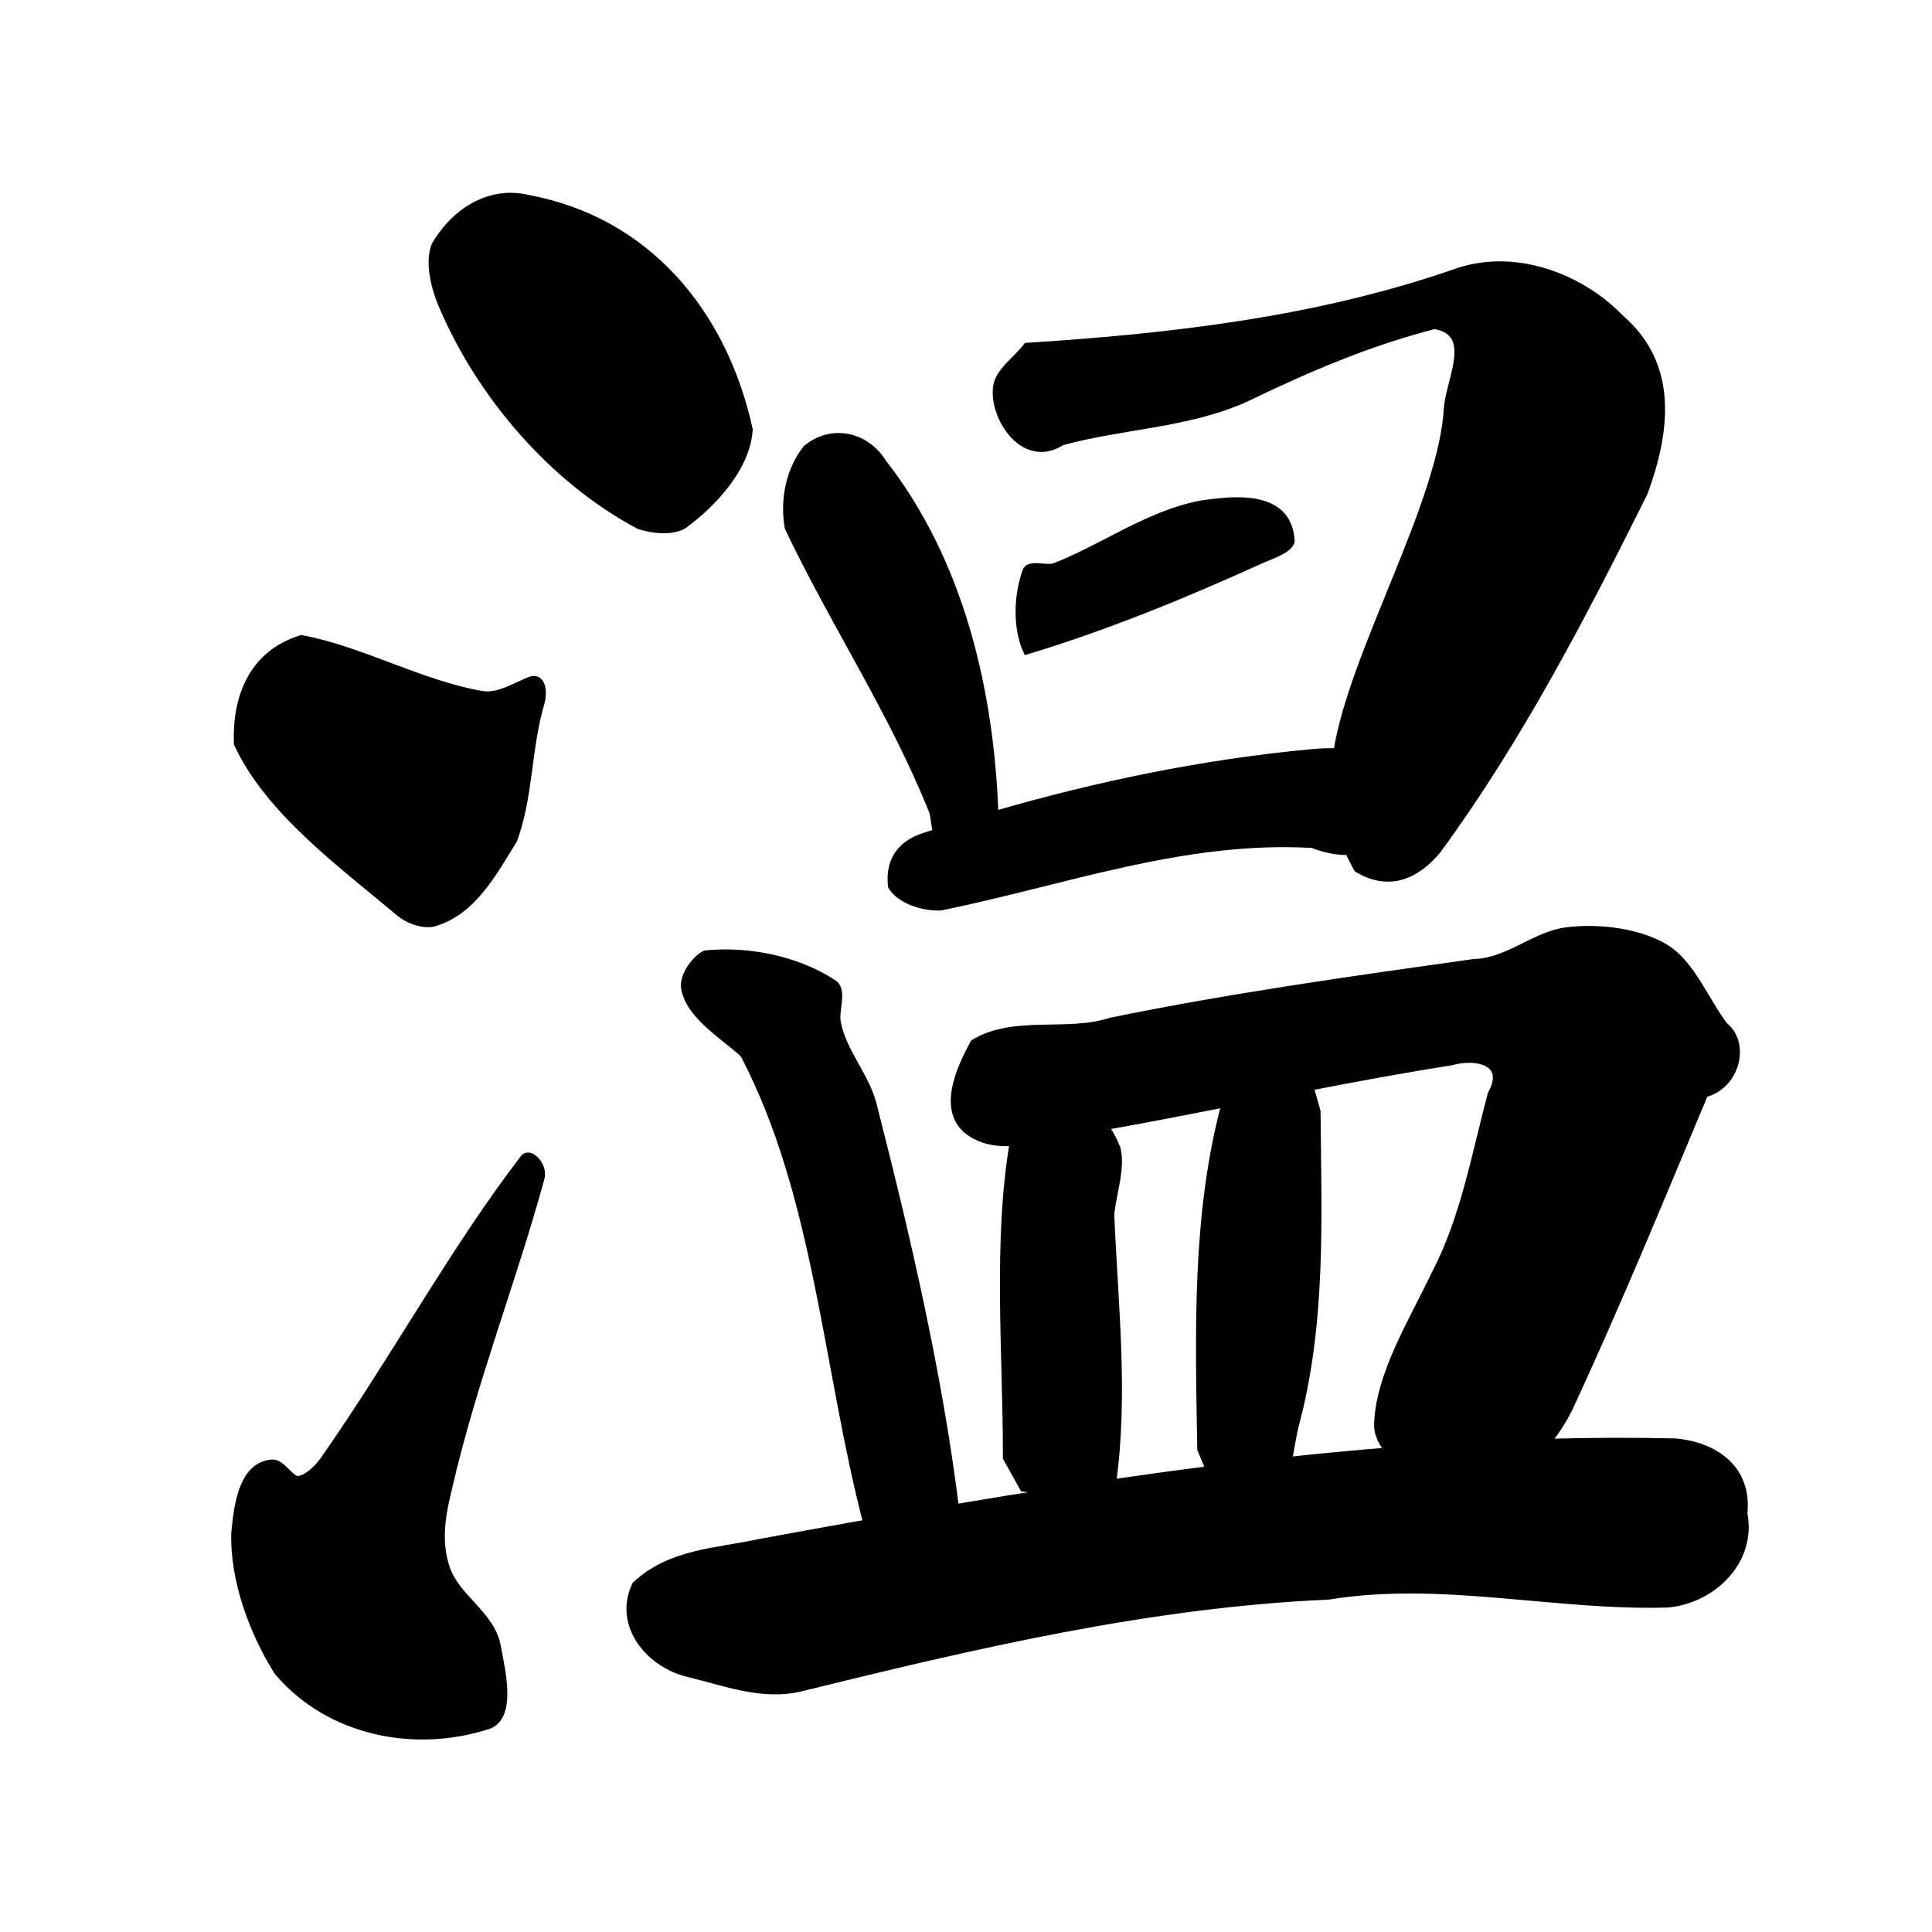 <?xml version="1.0" encoding="UTF-8" standalone="no"?>
<!-- Created with Inkscape (http://www.inkscape.org/) -->

<svg
   xmlns:dc="http://purl.org/dc/elements/1.1/"
   xmlns:cc="http://creativecommons.org/ns#"
   xmlns:rdf="http://www.w3.org/1999/02/22-rdf-syntax-ns#"
   xmlns:svg="http://www.w3.org/2000/svg"
   xmlns="http://www.w3.org/2000/svg"
   xmlns:sodipodi="http://sodipodi.sourceforge.net/DTD/sodipodi-0.dtd"
   xmlns:inkscape="http://www.inkscape.org/namespaces/inkscape"
   width="1000"
   height="1000"
   id="svg3173"
   version="1.1"
   inkscape:version="0.47 r22583"
   sodipodi:docname="6e29.svg"
   inkscape:export-filename="E:\chinese\yan\6e29.png"
   inkscape:export-xdpi="18.005705"
   inkscape:export-ydpi="18.005705">
  <title
     id="title5202">Wen</title>
  <defs
     id="defs3175">
    <inkscape:perspective
       sodipodi:type="inkscape:persp3d"
       inkscape:vp_x="0 : 526.18109 : 1"
       inkscape:vp_y="0 : 1000 : 0"
       inkscape:vp_z="744.09448 : 526.18109 : 1"
       inkscape:persp3d-origin="372.04724 : 350.78739 : 1"
       id="perspective3181" />
    <inkscape:perspective
       id="perspective3191"
       inkscape:persp3d-origin="0.5 : 0.33333333 : 1"
       inkscape:vp_z="1 : 0.5 : 1"
       inkscape:vp_y="0 : 1000 : 0"
       inkscape:vp_x="0 : 0.5 : 1"
       sodipodi:type="inkscape:persp3d" />
    <inkscape:perspective
       id="perspective4006"
       inkscape:persp3d-origin="0.5 : 0.33333333 : 1"
       inkscape:vp_z="1 : 0.5 : 1"
       inkscape:vp_y="0 : 1000 : 0"
       inkscape:vp_x="0 : 0.5 : 1"
       sodipodi:type="inkscape:persp3d" />
    <inkscape:perspective
       id="perspective4034"
       inkscape:persp3d-origin="0.5 : 0.33333333 : 1"
       inkscape:vp_z="1 : 0.5 : 1"
       inkscape:vp_y="0 : 1000 : 0"
       inkscape:vp_x="0 : 0.5 : 1"
       sodipodi:type="inkscape:persp3d" />
    <inkscape:perspective
       id="perspective4081"
       inkscape:persp3d-origin="0.5 : 0.33333333 : 1"
       inkscape:vp_z="1 : 0.5 : 1"
       inkscape:vp_y="0 : 1000 : 0"
       inkscape:vp_x="0 : 0.5 : 1"
       sodipodi:type="inkscape:persp3d" />
    <inkscape:perspective
       id="perspective4147"
       inkscape:persp3d-origin="0.5 : 0.33333333 : 1"
       inkscape:vp_z="1 : 0.5 : 1"
       inkscape:vp_y="0 : 1000 : 0"
       inkscape:vp_x="0 : 0.5 : 1"
       sodipodi:type="inkscape:persp3d" />
    <inkscape:perspective
       id="perspective3801"
       inkscape:persp3d-origin="0.5 : 0.33333333 : 1"
       inkscape:vp_z="1 : 0.5 : 1"
       inkscape:vp_y="0 : 1000 : 0"
       inkscape:vp_x="0 : 0.5 : 1"
       sodipodi:type="inkscape:persp3d" />
    <inkscape:perspective
       id="perspective3122"
       inkscape:persp3d-origin="0.5 : 0.33333333 : 1"
       inkscape:vp_z="1 : 0.5 : 1"
       inkscape:vp_y="0 : 1000 : 0"
       inkscape:vp_x="0 : 0.5 : 1"
       sodipodi:type="inkscape:persp3d" />
    <inkscape:perspective
       id="perspective3854"
       inkscape:persp3d-origin="0.5 : 0.33333333 : 1"
       inkscape:vp_z="1 : 0.5 : 1"
       inkscape:vp_y="0 : 1000 : 0"
       inkscape:vp_x="0 : 0.5 : 1"
       sodipodi:type="inkscape:persp3d" />
    <inkscape:perspective
       id="perspective3922"
       inkscape:persp3d-origin="0.5 : 0.33333333 : 1"
       inkscape:vp_z="1 : 0.5 : 1"
       inkscape:vp_y="0 : 1000 : 0"
       inkscape:vp_x="0 : 0.5 : 1"
       sodipodi:type="inkscape:persp3d" />
    <inkscape:perspective
       id="perspective3945"
       inkscape:persp3d-origin="0.5 : 0.33333333 : 1"
       inkscape:vp_z="1 : 0.5 : 1"
       inkscape:vp_y="0 : 1000 : 0"
       inkscape:vp_x="0 : 0.5 : 1"
       sodipodi:type="inkscape:persp3d" />
    <inkscape:perspective
       id="perspective3972"
       inkscape:persp3d-origin="0.5 : 0.33333333 : 1"
       inkscape:vp_z="1 : 0.5 : 1"
       inkscape:vp_y="0 : 1000 : 0"
       inkscape:vp_x="0 : 0.5 : 1"
       sodipodi:type="inkscape:persp3d" />
    <inkscape:perspective
       id="perspective3995"
       inkscape:persp3d-origin="0.5 : 0.33333333 : 1"
       inkscape:vp_z="1 : 0.5 : 1"
       inkscape:vp_y="0 : 1000 : 0"
       inkscape:vp_x="0 : 0.5 : 1"
       sodipodi:type="inkscape:persp3d" />
    <inkscape:perspective
       id="perspective3802"
       inkscape:persp3d-origin="0.5 : 0.33333333 : 1"
       inkscape:vp_z="1 : 0.5 : 1"
       inkscape:vp_y="0 : 1000 : 0"
       inkscape:vp_x="0 : 0.5 : 1"
       sodipodi:type="inkscape:persp3d" />
    <inkscape:perspective
       id="perspective3833"
       inkscape:persp3d-origin="0.5 : 0.33333333 : 1"
       inkscape:vp_z="1 : 0.5 : 1"
       inkscape:vp_y="0 : 1000 : 0"
       inkscape:vp_x="0 : 0.5 : 1"
       sodipodi:type="inkscape:persp3d" />
    <inkscape:perspective
       id="perspective3913"
       inkscape:persp3d-origin="0.5 : 0.33333333 : 1"
       inkscape:vp_z="1 : 0.5 : 1"
       inkscape:vp_y="0 : 1000 : 0"
       inkscape:vp_x="0 : 0.5 : 1"
       sodipodi:type="inkscape:persp3d" />
    <inkscape:perspective
       id="perspective4500"
       inkscape:persp3d-origin="0.5 : 0.33333333 : 1"
       inkscape:vp_z="1 : 0.5 : 1"
       inkscape:vp_y="0 : 1000 : 0"
       inkscape:vp_x="0 : 0.5 : 1"
       sodipodi:type="inkscape:persp3d" />
    <inkscape:perspective
       id="perspective5117"
       inkscape:persp3d-origin="0.5 : 0.33333333 : 1"
       inkscape:vp_z="1 : 0.5 : 1"
       inkscape:vp_y="0 : 1000 : 0"
       inkscape:vp_x="0 : 0.5 : 1"
       sodipodi:type="inkscape:persp3d" />
    <inkscape:perspective
       id="perspective5212"
       inkscape:persp3d-origin="0.5 : 0.33333333 : 1"
       inkscape:vp_z="1 : 0.5 : 1"
       inkscape:vp_y="0 : 1000 : 0"
       inkscape:vp_x="0 : 0.5 : 1"
       sodipodi:type="inkscape:persp3d" />
  </defs>
  <sodipodi:namedview
     id="base"
     pagecolor="#ffffff"
     bordercolor="#666666"
     borderopacity="1.0"
     inkscape:pageopacity="0.0"
     inkscape:pageshadow="2"
     inkscape:zoom="0.49497475"
     inkscape:cx="483.07102"
     inkscape:cy="534.97897"
     inkscape:document-units="px"
     inkscape:current-layer="g4634"
     showgrid="false"
     inkscape:window-width="1440"
     inkscape:window-height="840"
     inkscape:window-x="-4"
     inkscape:window-y="-4"
     inkscape:window-maximized="1" />
  <g
     inkscape:label="Layer 1"
     inkscape:groupmode="layer"
     id="layer1"
     transform="translate(0,-52.362)">
    <g
       transform="matrix(4.761,0,0,4.761,-444.075,-2879.535)"
       id="g4634"
       style="fill:#000000;fill-opacity:1">
      <path
         style="fill:#000000;stroke:#000000;stroke-width:4.761px;stroke-linecap:butt;stroke-linejoin:miter;stroke-opacity:1;fill-opacity:1"
         d="M 264.438 102.156 C 248.271 102.11 234.272 112.606 225.75 127.094 C 222.209 135.797 225.577 149.353 229.875 158.969 C 249.597 204.693 286.542 247.917 331.156 271.625 C 337.842 273.808 347.295 274.821 353.281 271.625 C 368.216 260.949 386.232 241.742 387.281 222.312 C 373.987 161.792 334.368 114.712 273.625 103.312 C 270.503 102.537 267.431 102.165 264.438 102.156 z M 776.312 137.656 C 768.57 137.668 760.827 138.924 753.375 141.625 C 682.17 166.308 606.669 175.056 531.812 179.812 C 526.711 186.614 517.647 192.331 516.5 200.219 C 514.297 215.37 530.223 240.751 549.5 228.188 C 580.814 219.546 614.279 219.293 644.219 205.938 C 676.555 190.361 707.844 176.813 742.656 167.906 C 765.27 171.807 750.976 196.386 749.875 211.25 C 747.043 261.014 700.492 338.388 692.594 389.812 C 688.397 389.582 684.023 389.723 679.656 390.125 C 623.512 395.333 568.505 406.702 514.531 422.375 C 512.33 357.677 496.703 291.018 456.531 239.594 C 448.075 225.999 430.816 221.924 417.875 232.531 C 409.216 243.489 406.14 258.761 408.594 272.969 C 431.997 322.269 463.026 368.831 483.438 420.156 C 484.29 423.748 484.519 427.743 485.406 431.281 C 483.143 432.006 480.884 432.73 478.625 433.469 C 466.355 437.45 460.654 446.056 462.094 458.656 C 466.07 465.049 476.828 469.231 486.875 468.969 C 551.041 455.863 613.068 432.689 679.594 436.594 C 685.256 438.812 692.132 440.528 698.562 440.188 C 699.906 443.329 701.432 446.39 703.125 449.344 C 718.935 458.767 732.559 453.043 743.594 440.031 C 785.656 382.732 819.076 318.31 850.75 254.656 C 862.241 223.244 866.525 189.338 838.688 165.188 C 822.819 148.73 799.539 137.62 776.312 137.656 z M 640.281 259.781 C 634.004 259.791 627.542 260.626 621.938 261.438 C 594.511 266.686 571.691 283.906 546.125 293.844 C 541.598 295.322 533.825 292.153 531.812 295.438 C 527.087 308.373 526.753 324.733 531.812 336.25 C 572.438 323.96 612.694 307.497 651.5 289.875 C 657.224 287.155 666.525 284.571 667.844 280.125 C 666.998 263.648 654.092 259.759 640.281 259.781 z M 156.031 331.156 C 131.058 338.927 122.614 361.091 123.438 384.781 C 139.534 419.753 178.196 447.651 207.469 472.406 C 211.943 475.933 218.893 478.358 224.062 477.375 C 244.377 471.75 254.915 451.417 265.438 434.562 C 273.836 411.65 272.517 387.291 279.594 363.5 C 280.685 359.827 281.013 349.977 274.188 352.812 C 266.332 356.076 257.789 361.437 249.562 360.062 C 218.214 354.825 186.536 336.758 156.031 331.156 z M 823.594 481.719 C 819.12 481.667 814.736 481.927 810.656 482.469 C 794.746 484.583 780.513 498.483 763.188 498.812 C 700.337 507.631 637.456 516.431 575.25 529.156 C 552.612 536.588 525.354 527.825 504.594 540.281 C 497.231 553.642 486.894 576.226 503.5 586.5 C 510.374 590.619 517.718 591.392 525.219 590.781 C 516.338 642.184 521.575 700.124 521.594 754.531 L 530.125 769.844 C 536.701 770.603 543.267 771.366 549.844 772.125 C 531.234 774.995 512.655 777.99 494.125 781.125 C 485.441 710.913 468.77 639.517 451.312 571.312 C 447.296 556.672 435.71 544.364 432.906 529.406 C 431.695 522.947 436.005 513.22 431.5 509.688 C 412.779 497.201 387.407 492.147 365.188 494.375 C 360.137 496.952 353.984 505.497 354.969 511.375 C 357.292 525.24 374.077 535.125 385.375 545.25 C 423.964 618.637 428.353 708.743 449.406 788.906 C 430.719 792.228 412.064 795.614 393.5 799.031 C 370.783 803.977 347.43 804.087 329.469 820.844 C 319.803 841.365 336.887 861.273 356.562 865.812 C 375.759 870.441 395.029 878.156 414.969 873.125 C 504.54 851.086 594.988 829.781 687.562 825.719 C 746.2 816.14 804.697 831.473 863.156 829.812 C 886.148 827.877 907.07 807.735 902.219 783.562 C 904.733 760.536 887.292 748.69 866.906 747 C 844.552 746.5 822.163 746.611 799.75 747.25 C 804.218 742.024 808.193 735.971 811.688 729.125 C 836.685 675.352 859.194 620.464 882.094 565.781 C 898.885 561.596 903.309 539.8 892.406 531.5 C 882.162 517.996 875.197 499.069 861.688 490.969 C 851.384 484.79 837.015 481.874 823.594 481.719 z M 760.188 547.812 C 770.968 547.683 779.904 553.094 772.531 566.594 C 764.053 598.251 758.505 631.049 743.094 660.344 C 731.198 685.248 714.424 712.149 713.75 737.531 C 713.616 742.565 716.31 747.164 719.938 751.625 C 702.076 753.041 684.224 754.735 666.375 756.656 C 667.547 750.702 668.452 744.464 669.781 738.656 C 684.326 685.12 681.744 630.232 681.25 575.312 C 680.009 570.969 678.772 566.625 677.531 562.281 C 701.967 557.544 726.415 553.011 751 549.156 C 753.99 548.307 757.169 547.849 760.188 547.812 z M 634.969 570.656 C 619.214 628.594 621.225 690.268 622.188 750.062 L 626.844 761.25 C 609.65 763.413 592.496 765.78 575.344 768.281 C 581.897 721.902 576.378 675.285 574.469 628.688 C 575.548 617.359 580.244 604.978 577.719 594.688 C 575.819 589.911 573.611 585.955 571 582.781 C 592.368 579.002 613.675 574.855 634.969 570.656 z M 273.438 599 C 272.74 598.958 272.11 599.225 271.656 599.812 C 235.906 646.118 203.736 705.248 167.938 756.219 C 164.694 760.836 159.01 766.146 154.344 766.438 C 149.942 766.713 145.696 757.503 140.719 757.938 C 125.812 759.239 123.42 779.714 122.125 793.406 C 121.326 817.723 131.338 844.601 144.125 865.062 C 170.688 896.489 215.237 905.252 253.469 892.469 C 264.649 886.968 259.25 865.125 256.844 852.156 C 253.816 835.84 235.584 827.648 230.344 811.406 C 225.782 797.268 228.388 783.589 231.812 769.688 C 244.285 715.382 264.816 663.501 279.5 609.844 C 280.926 604.654 276.459 599.183 273.438 599 z "
         transform="matrix(0.21,0,0,0.21,93.274,615.822)"
         id="path4663" />
    </g>
  </g>
</svg>
